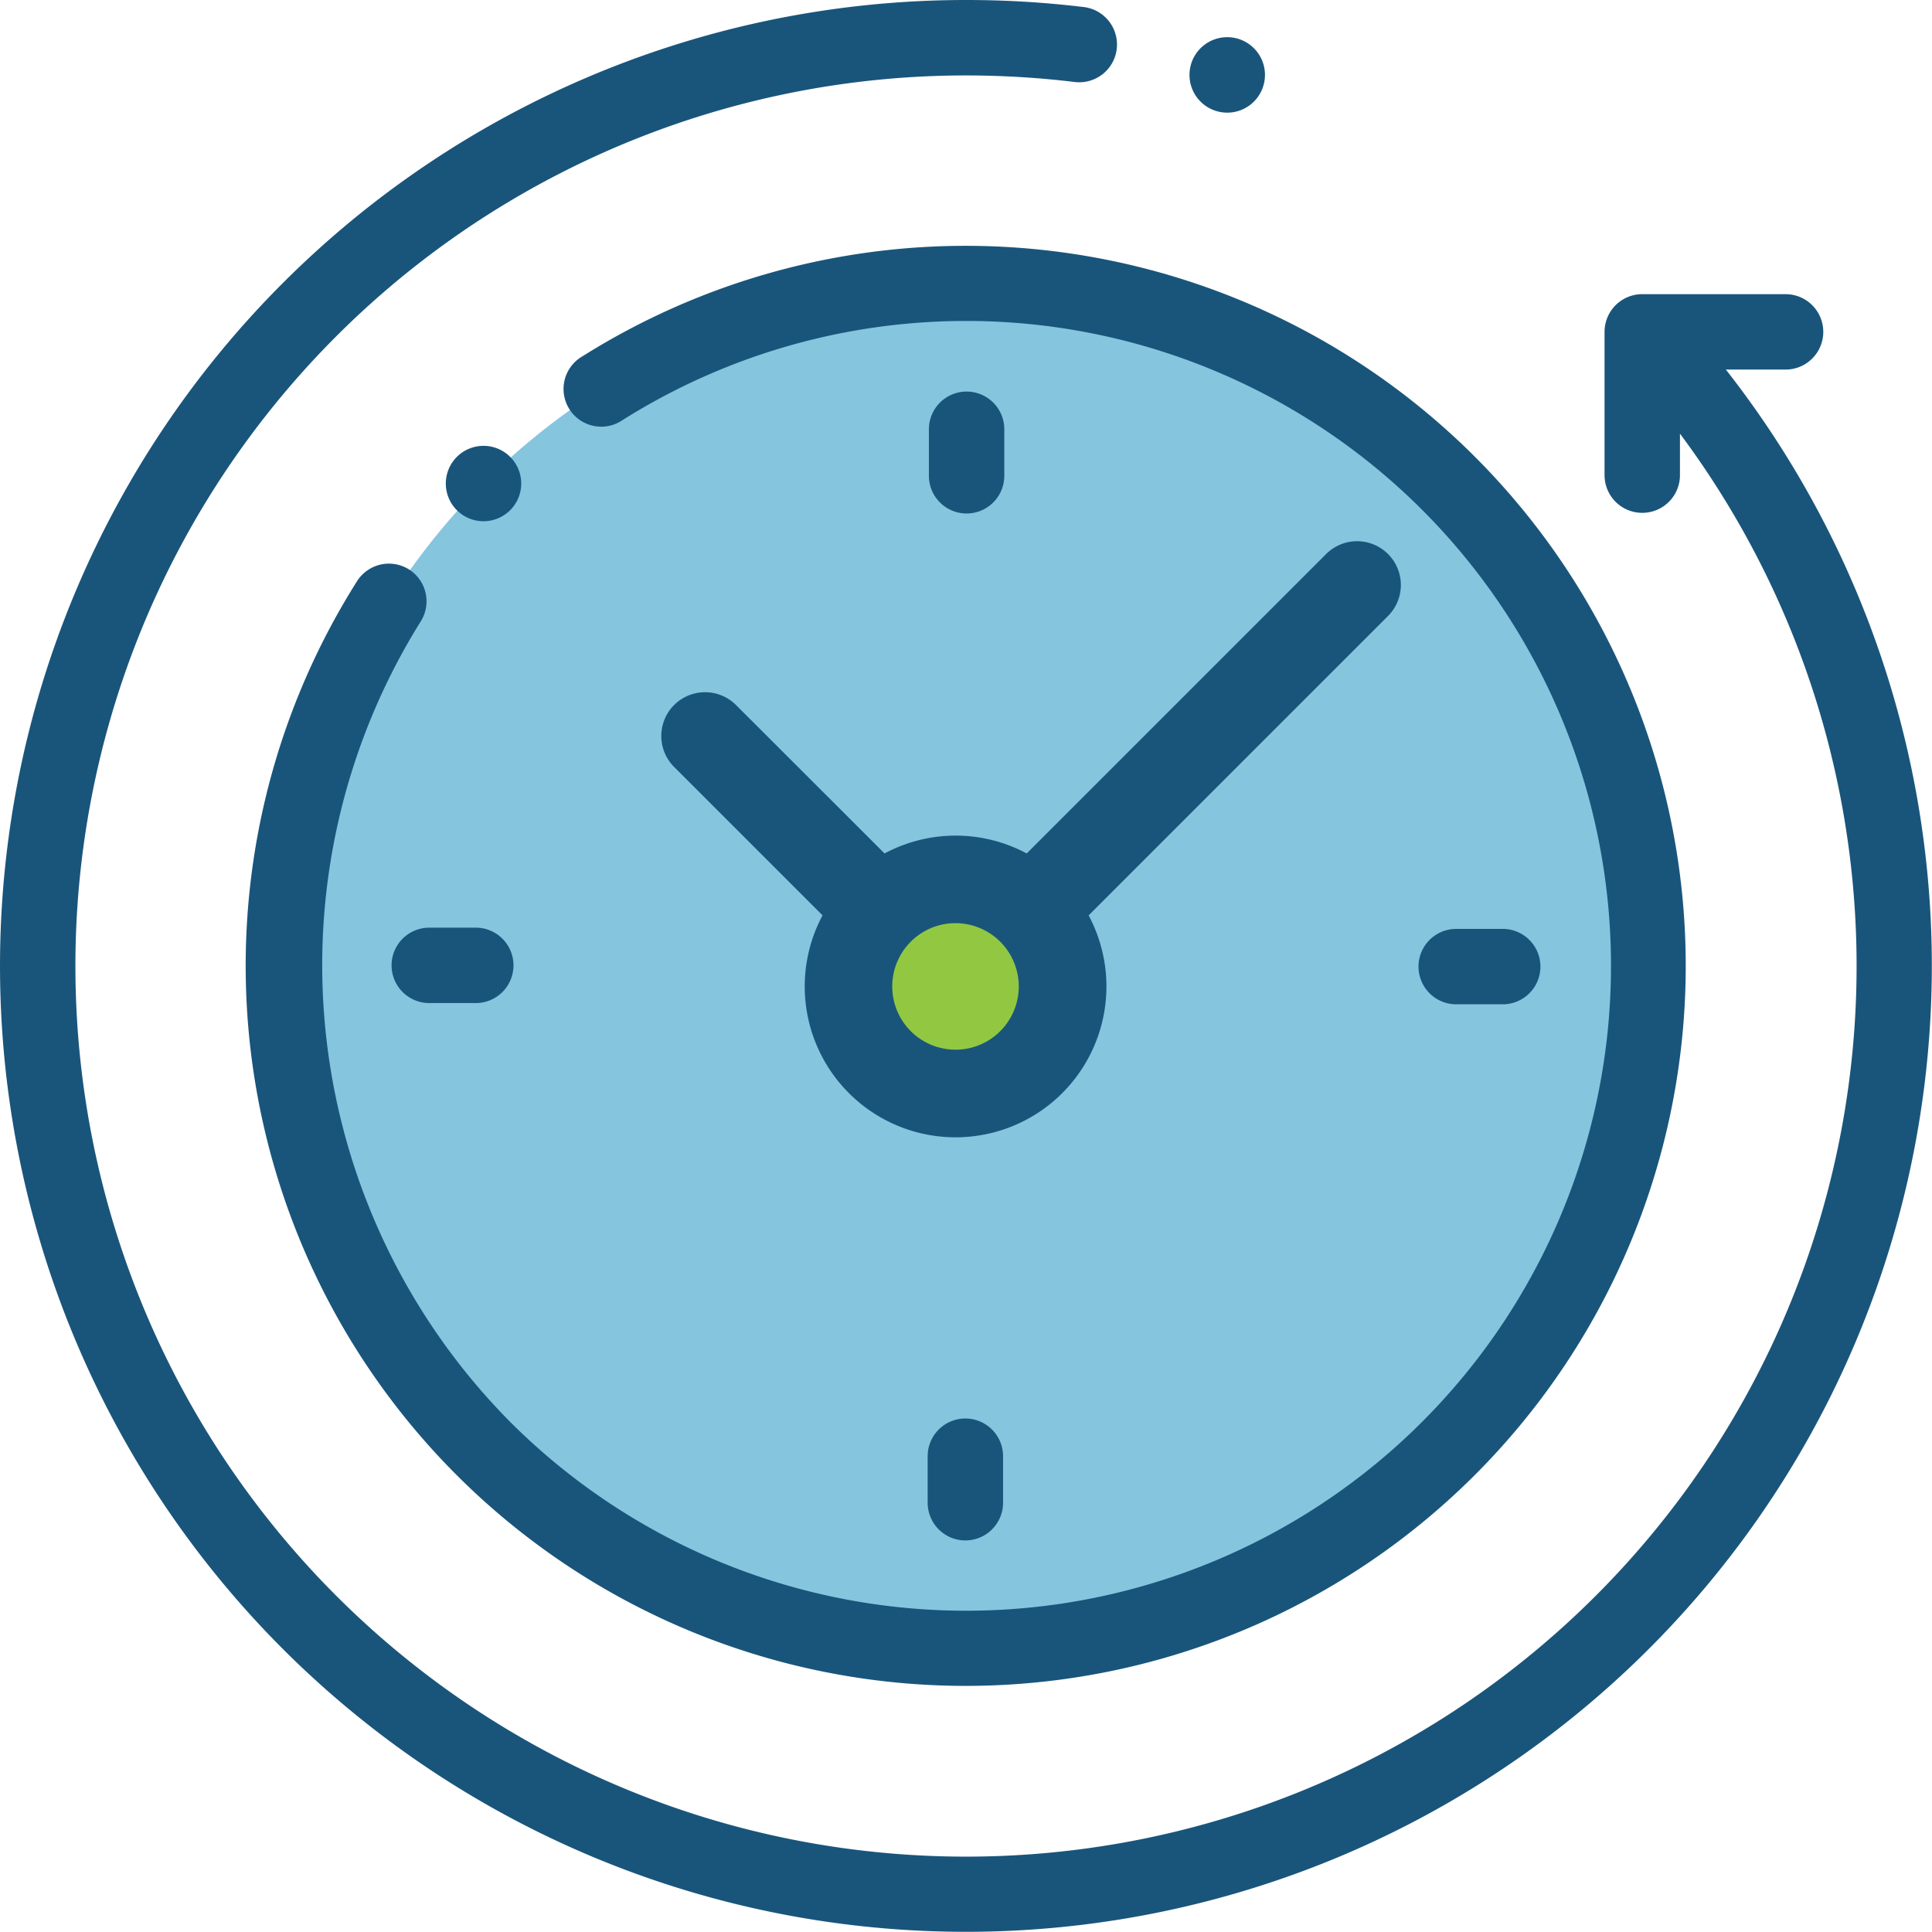 <svg id="XMLID_1031_" xmlns="http://www.w3.org/2000/svg" width="51.55" height="51.55" viewBox="0 0 51.55 51.55">
  <g id="XMLID_1564_" transform="translate(7.563 7.563)">
    <g id="XMLID_1185_">
      <path id="XMLID_1207_" d="M18.212,0A18.212,18.212,0,1,1,0,18.212,18.212,18.212,0,0,1,18.212,0Z" fill="#86c5de"/>
      <g id="XMLID_1187_" transform="translate(15.752 15.752)">
        <circle id="XMLID_1205_" cx="2.46" cy="2.46" r="2.46" fill="#92c841"/>
      </g>
    </g>
  </g>
  <g id="XMLID_971_">
    <g id="XMLID_977_">
      <path id="XMLID_1030_" d="M46.05,9.861h1.593a1.006,1.006,0,1,0,0-2.012H43.819a1.006,1.006,0,0,0-1.006,1.006v3.823a1.006,1.006,0,0,0,2.012,0V11.571a23.763,23.763,0,1,1-19.05-9.558,24.121,24.121,0,0,1,2.9.175,1.006,1.006,0,0,0,.243-2A26.141,26.141,0,0,0,25.775,0,25.775,25.775,0,0,0,7.549,44a25.775,25.775,0,0,0,38.5-34.14Z" fill="#19557b"/>
      <path id="XMLID_1029_" d="M69.535,73.816a1.006,1.006,0,0,0-1.388.312,19.212,19.212,0,1,0,6.014-6,1.006,1.006,0,1,0,1.073,1.7,17.207,17.207,0,1,1-3,26.734A17.316,17.316,0,0,1,69.847,75.2,1.007,1.007,0,0,0,69.535,73.816Z" transform="translate(-58.62 -58.621)" fill="#19557b"/>
      <path id="XMLID_1028_" d="M377.175,248.342h1.241a1.006,1.006,0,1,0,0-2.012h-1.241a1.006,1.006,0,0,0,0,2.012Z" transform="translate(-338.32 -221.545)" fill="#19557b"/>
      <path id="XMLID_1004_" d="M103.835,247.012a1.006,1.006,0,0,0,1.006,1.006h1.241a1.006,1.006,0,1,0,0-2.012h-1.241A1.006,1.006,0,0,0,103.835,247.012Z" transform="translate(-93.387 -221.254)" fill="#19557b"/>
      <path id="XMLID_1001_" d="M248.342,106.082v-1.241a1.006,1.006,0,1,0-2.012,0v1.241a1.006,1.006,0,1,0,2.012,0Z" transform="translate(-221.545 -93.387)" fill="#19557b"/>
      <path id="XMLID_1415_" d="M246.006,377.175v1.241a1.006,1.006,0,1,0,2.012,0v-1.241a1.006,1.006,0,0,0-2.012,0Z" transform="translate(-221.254 -338.32)" fill="#19557b"/>
      <path id="XMLID_996_" d="M190.967,158.853a1.168,1.168,0,0,0-1.652,1.652l3.96,3.96a4.025,4.025,0,1,0,7.1,0l7.989-7.989a1.168,1.168,0,0,0-1.652-1.652l-7.989,7.989a4.016,4.016,0,0,0-3.793,0Zm7.544,7.508a1.688,1.688,0,1,1-1.688-1.688A1.69,1.69,0,0,1,198.511,166.361Z" transform="translate(-171.328 -140.041)" fill="#19557b"/>
      <path id="XMLID_980_" d="M119.9,119.9a1.006,1.006,0,1,0-.711.295A1.01,1.01,0,0,0,119.9,119.9Z" transform="translate(-106.287 -106.287)" fill="#19557b"/>
      <path id="XMLID_979_" d="M316.444,11.89a1.007,1.007,0,1,0-.711-.295A1.01,1.01,0,0,0,316.444,11.89Z" transform="translate(-283.7 -8.884)" fill="#19557b"/>
    </g>
  </g>
</svg>
